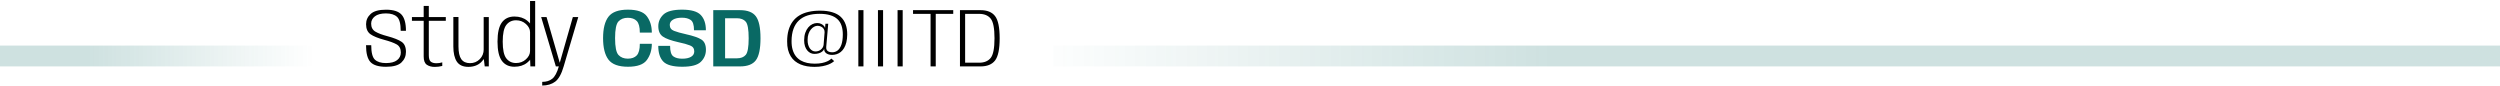 <svg width="1920" height="66" viewBox="0 0 1920 66" fill="none" xmlns="http://www.w3.org/2000/svg">
<rect opacity="0.2" x="-1" y="35" width="242" height="16" fill="url(#paint0_linear_713_5834)"/>
<rect opacity="0.2" x="809" y="35" width="1167" height="16" fill="url(#paint1_linear_713_5834)"/>
<path d="M296.472 51.288C290.755 51.288 286.765 50.072 284.504 47.64C282.243 45.187 281.112 40.877 281.112 34.712H285.112C285.112 40.323 286.04 44.013 287.896 45.784C289.773 47.555 292.621 48.44 296.44 48.44C300.216 48.44 303.053 47.693 304.952 46.2C306.872 44.707 307.832 42.744 307.832 40.312C307.832 37.347 306.733 35.256 304.536 34.04C302.339 32.824 299.213 31.683 295.16 30.616C290.317 29.315 286.765 27.864 284.504 26.264C282.264 24.664 281.144 22.104 281.144 18.584C281.144 15.491 282.317 12.867 284.664 10.712C287.032 8.536 290.957 7.448 296.44 7.448C302.093 7.448 306.061 8.696 308.344 11.192C310.627 13.667 311.768 17.827 311.768 23.672H307.736C307.736 18.232 306.787 14.648 304.888 12.92C302.989 11.171 300.163 10.296 296.408 10.296C292.653 10.296 289.816 11.053 287.896 12.568C285.997 14.061 285.048 15.928 285.048 18.168C285.048 20.963 286.136 23.011 288.312 24.312C290.488 25.592 293.581 26.755 297.592 27.8C302.541 29.144 306.136 30.573 308.376 32.088C310.637 33.581 311.768 36.163 311.768 39.832C311.768 43.053 310.605 45.773 308.28 47.992C305.955 50.189 302.019 51.288 296.472 51.288ZM333.87 51.384C331.416 51.384 329.39 50.829 327.79 49.72C326.19 48.611 325.39 46.499 325.39 43.384V15.96H316.366V13.112H325.39V4.568H329.326V13.112H342.382V15.96H329.326V42.36C329.326 44.856 329.827 46.52 330.83 47.352C331.854 48.163 333.294 48.568 335.15 48.568C336.707 48.568 338.211 48.344 339.662 47.896V50.648C337.827 51.139 335.896 51.384 333.87 51.384ZM372.263 51L371.463 44.376V13.112H375.399V51H372.263ZM352.103 13.048V35.608C352.103 40.131 352.828 43.416 354.279 45.464C355.751 47.491 357.98 48.504 360.967 48.504C363.932 48.504 366.428 47.48 368.455 45.432C370.481 43.384 371.495 40.845 371.495 37.816L373.415 39.544C373.415 42.488 372.145 45.197 369.607 47.672C367.089 50.125 363.783 51.352 359.687 51.352C355.569 51.352 352.615 49.997 350.823 47.288C349.052 44.579 348.167 40.717 348.167 35.704V13.048H352.103ZM407.333 51L407.077 44.408V0.76H411.013V51H407.333ZM395.077 51.256C390.874 51.256 387.653 49.731 385.413 46.68C383.194 43.608 382.085 38.712 382.085 31.992C382.085 25.229 383.194 20.323 385.413 17.272C387.653 14.221 390.874 12.696 395.077 12.696C398.981 12.696 402.234 13.741 404.837 15.832C407.439 17.901 408.741 19.971 408.741 22.04L407.077 24.696C407.077 22.435 406.031 20.355 403.941 18.456C401.85 16.536 399.311 15.576 396.325 15.576C393.21 15.576 390.725 16.76 388.869 19.128C387.013 21.496 386.085 25.784 386.085 31.992C386.085 38.2 387.013 42.488 388.869 44.856C390.725 47.224 393.21 48.408 396.325 48.408C399.311 48.408 401.85 47.448 403.941 45.528C406.031 43.608 407.077 41.507 407.077 39.224L408.741 41.944C408.741 44.013 407.439 46.083 404.837 48.152C402.234 50.221 398.981 51.256 395.077 51.256ZM426.889 51L415.625 13.112H419.753L429.865 48.12H429.929L439.945 13.112H444.105L432.905 51H426.889ZM416.424 65.688V62.872C419.582 62.872 422.153 62.072 424.137 60.472C426.142 58.893 427.827 55.736 429.193 51H432.905C431.219 56.824 429.043 60.728 426.377 62.712C423.71 64.696 420.393 65.688 416.424 65.688ZM625.517 51.352C623.533 51.352 621.634 51.203 619.821 50.904C618.008 50.584 616.322 50.104 614.765 49.464C613.208 48.803 611.789 47.96 610.509 46.936C609.25 45.912 608.173 44.675 607.277 43.224C606.381 41.773 605.688 40.099 605.197 38.2C604.728 36.301 604.504 34.157 604.525 31.768C604.525 28.568 604.888 25.699 605.613 23.16C606.338 20.621 607.394 18.413 608.781 16.536C610.168 14.659 611.874 13.101 613.901 11.864C615.949 10.627 618.296 9.709 620.941 9.112C623.586 8.493 626.53 8.184 629.773 8.184C633.4 8.184 636.536 8.589 639.181 9.4C641.848 10.189 644.024 11.373 645.709 12.952C647.394 14.531 648.642 16.461 649.453 18.744C650.285 21.005 650.69 23.608 650.669 26.552C650.648 28.792 650.424 30.776 649.997 32.504C649.57 34.211 648.984 35.683 648.237 36.92C647.512 38.136 646.658 39.139 645.677 39.928C644.696 40.696 643.64 41.261 642.509 41.624C641.378 41.987 640.226 42.168 639.053 42.168C638.2 42.168 637.389 42.072 636.621 41.88C635.874 41.667 635.202 41.357 634.605 40.952C634.029 40.525 633.592 40.013 633.293 39.416C633.016 38.819 632.92 38.157 633.005 37.432C632.749 38.243 632.258 38.947 631.533 39.544C630.829 40.141 629.954 40.6 628.909 40.92C627.864 41.24 626.722 41.4 625.485 41.4C624.482 41.4 623.501 41.187 622.541 40.76C621.602 40.312 620.76 39.651 620.013 38.776C619.266 37.901 618.669 36.803 618.221 35.48C617.794 34.157 617.581 32.621 617.581 30.872C617.602 28.717 617.89 26.829 618.445 25.208C619.021 23.565 619.778 22.189 620.717 21.08C621.656 19.971 622.722 19.128 623.917 18.552C625.112 17.976 626.328 17.688 627.565 17.688C628.802 17.688 629.869 17.923 630.765 18.392C631.661 18.84 632.354 19.373 632.845 19.992C633.336 20.589 633.602 21.123 633.645 21.592L633.933 18.232H636.077L634.541 36.088C634.456 37.091 634.605 37.891 634.989 38.488C635.394 39.085 635.96 39.512 636.685 39.768C637.432 40.024 638.253 40.152 639.149 40.152C640.706 40.152 642.093 39.683 643.309 38.744C644.525 37.784 645.485 36.312 646.189 34.328C646.893 32.323 647.256 29.752 647.277 26.616C647.298 24.035 646.978 21.752 646.317 19.768C645.677 17.784 644.642 16.12 643.213 14.776C641.784 13.411 639.917 12.376 637.613 11.672C635.33 10.968 632.589 10.616 629.389 10.616C625.976 10.616 622.936 11.032 620.269 11.864C617.624 12.696 615.384 13.976 613.549 15.704C611.736 17.411 610.349 19.576 609.389 22.2C608.429 24.824 607.938 27.928 607.917 31.512C607.896 34.051 608.173 36.28 608.749 38.2C609.325 40.12 610.136 41.763 611.181 43.128C612.248 44.493 613.517 45.603 614.989 46.456C616.461 47.288 618.104 47.907 619.917 48.312C621.752 48.696 623.693 48.888 625.741 48.888C627.938 48.888 629.805 48.717 631.341 48.376C632.898 48.035 634.189 47.629 635.213 47.16C636.237 46.691 637.016 46.243 637.549 45.816C638.082 45.389 638.402 45.112 638.509 44.984L640.653 46.936C640.418 47.171 639.938 47.533 639.213 48.024C638.509 48.515 637.538 49.016 636.301 49.528C635.085 50.019 633.581 50.445 631.789 50.808C629.997 51.171 627.906 51.352 625.517 51.352ZM626.189 39.512C627.853 39.512 629.272 39.032 630.445 38.072C631.64 37.112 632.333 35.907 632.525 34.456L633.293 24.728C633.314 23.704 633.069 22.829 632.557 22.104C632.045 21.357 631.373 20.792 630.541 20.408C629.709 20.003 628.834 19.8 627.917 19.8C627.042 19.8 626.146 20.045 625.229 20.536C624.333 21.005 623.501 21.709 622.733 22.648C621.986 23.565 621.378 24.707 620.909 26.072C620.461 27.416 620.237 28.941 620.237 30.648C620.216 32.035 620.365 33.283 620.685 34.392C621.005 35.48 621.432 36.408 621.965 37.176C622.52 37.923 623.16 38.499 623.885 38.904C624.632 39.309 625.4 39.512 626.189 39.512ZM659.206 51V7.8H663.142V51H659.206ZM674.268 51V7.8H678.204V51H674.268ZM689.331 51V7.8H693.267V51H689.331ZM714.679 51V10.648H701.207V7.8H732.087V10.648H718.647V51H714.679ZM737.252 51V7.8H753.06C758.18 7.8 761.903 9.325 764.228 12.376C766.575 15.427 767.748 21.101 767.748 29.4C767.748 37.677 766.575 43.352 764.228 46.424C761.881 49.475 758.159 51 753.06 51H737.252ZM741.22 48.152H752.004C755.929 48.152 758.873 46.936 760.836 44.504C762.799 42.072 763.78 37.037 763.78 29.4C763.78 21.741 762.799 16.707 760.836 14.296C758.873 11.864 755.929 10.648 752.004 10.648H741.22V48.152Z" fill="black"/>
<path d="M482.265 51.256C475.076 51.256 470.094 49.443 467.321 45.816C464.548 42.168 463.161 36.664 463.161 29.304C463.161 21.923 464.548 16.429 467.321 12.824C470.094 9.219 475.065 7.416 482.233 7.416C489.444 7.416 494.308 9.123 496.825 12.536C499.342 15.928 500.601 20.099 500.601 25.048H491.385C491.385 20.717 490.596 17.741 489.017 16.12C487.46 14.477 485.177 13.656 482.169 13.656C479.14 13.656 476.75 14.584 475.001 16.44C473.252 18.275 472.377 22.563 472.377 29.304C472.377 36.045 473.252 40.355 475.001 42.232C476.75 44.109 479.14 45.048 482.169 45.048C485.156 45.048 487.438 44.216 489.017 42.552C490.596 40.867 491.385 37.891 491.385 33.624H500.601C500.601 38.445 499.332 42.595 496.793 46.072C494.276 49.528 489.433 51.256 482.265 51.256ZM523.977 51.256C516.83 51.256 511.966 49.923 509.385 47.256C506.825 44.568 505.545 40.557 505.545 35.224H514.633C514.633 39.405 515.454 42.093 517.097 43.288C518.74 44.483 521.012 45.08 523.913 45.08C526.793 45.08 529.054 44.6 530.697 43.64C532.361 42.68 533.193 41.283 533.193 39.448C533.193 37.251 532.116 35.736 529.961 34.904C527.828 34.051 524.841 33.219 521.001 32.408C515.326 31.128 511.337 29.677 509.033 28.056C506.729 26.435 505.577 23.8 505.577 20.152C505.577 16.653 506.889 13.656 509.513 11.16C512.158 8.664 516.937 7.416 523.849 7.416C530.825 7.416 535.614 8.792 538.217 11.544C540.82 14.296 542.121 18.189 542.121 23.224H533.001C533.001 19.149 532.158 16.525 530.473 15.352C528.788 14.179 526.548 13.592 523.753 13.592C520.83 13.592 518.537 14.093 516.873 15.096C515.209 16.099 514.377 17.443 514.377 19.128C514.377 21.325 515.465 22.851 517.641 23.704C519.838 24.557 522.825 25.4 526.601 26.232C532.446 27.533 536.5 28.931 538.761 30.424C541.022 31.917 542.153 34.509 542.153 38.2C542.153 41.827 540.862 44.909 538.281 47.448C535.721 49.987 530.953 51.256 523.977 51.256ZM547.78 51V7.8H568.324C574.105 7.8 578.169 9.379 580.516 12.536C582.884 15.693 584.068 21.304 584.068 29.368C584.068 37.453 582.884 43.085 580.516 46.264C578.148 49.421 574.084 51 568.324 51H547.78ZM556.868 44.792H565.86C568.953 44.792 571.246 43.907 572.74 42.136C574.233 40.365 574.98 36.109 574.98 29.368C574.98 22.648 574.233 18.413 572.74 16.664C571.246 14.893 568.953 14.008 565.86 14.008H556.868V44.792Z" fill="#096964"/>
<defs>
<linearGradient id="paint0_linear_713_5834" x1="-1" y1="43" x2="241" y2="43" gradientUnits="userSpaceOnUse">
<stop offset="0.282" stop-color="#096964"/>
<stop offset="1" stop-color="#096964" stop-opacity="0"/>
</linearGradient>
<linearGradient id="paint1_linear_713_5834" x1="809" y1="43" x2="1976" y2="43" gradientUnits="userSpaceOnUse">
<stop stop-color="#096964" stop-opacity="0.05"/>
<stop offset="0.328" stop-color="#096964"/>
</linearGradient>
</defs>
</svg>
